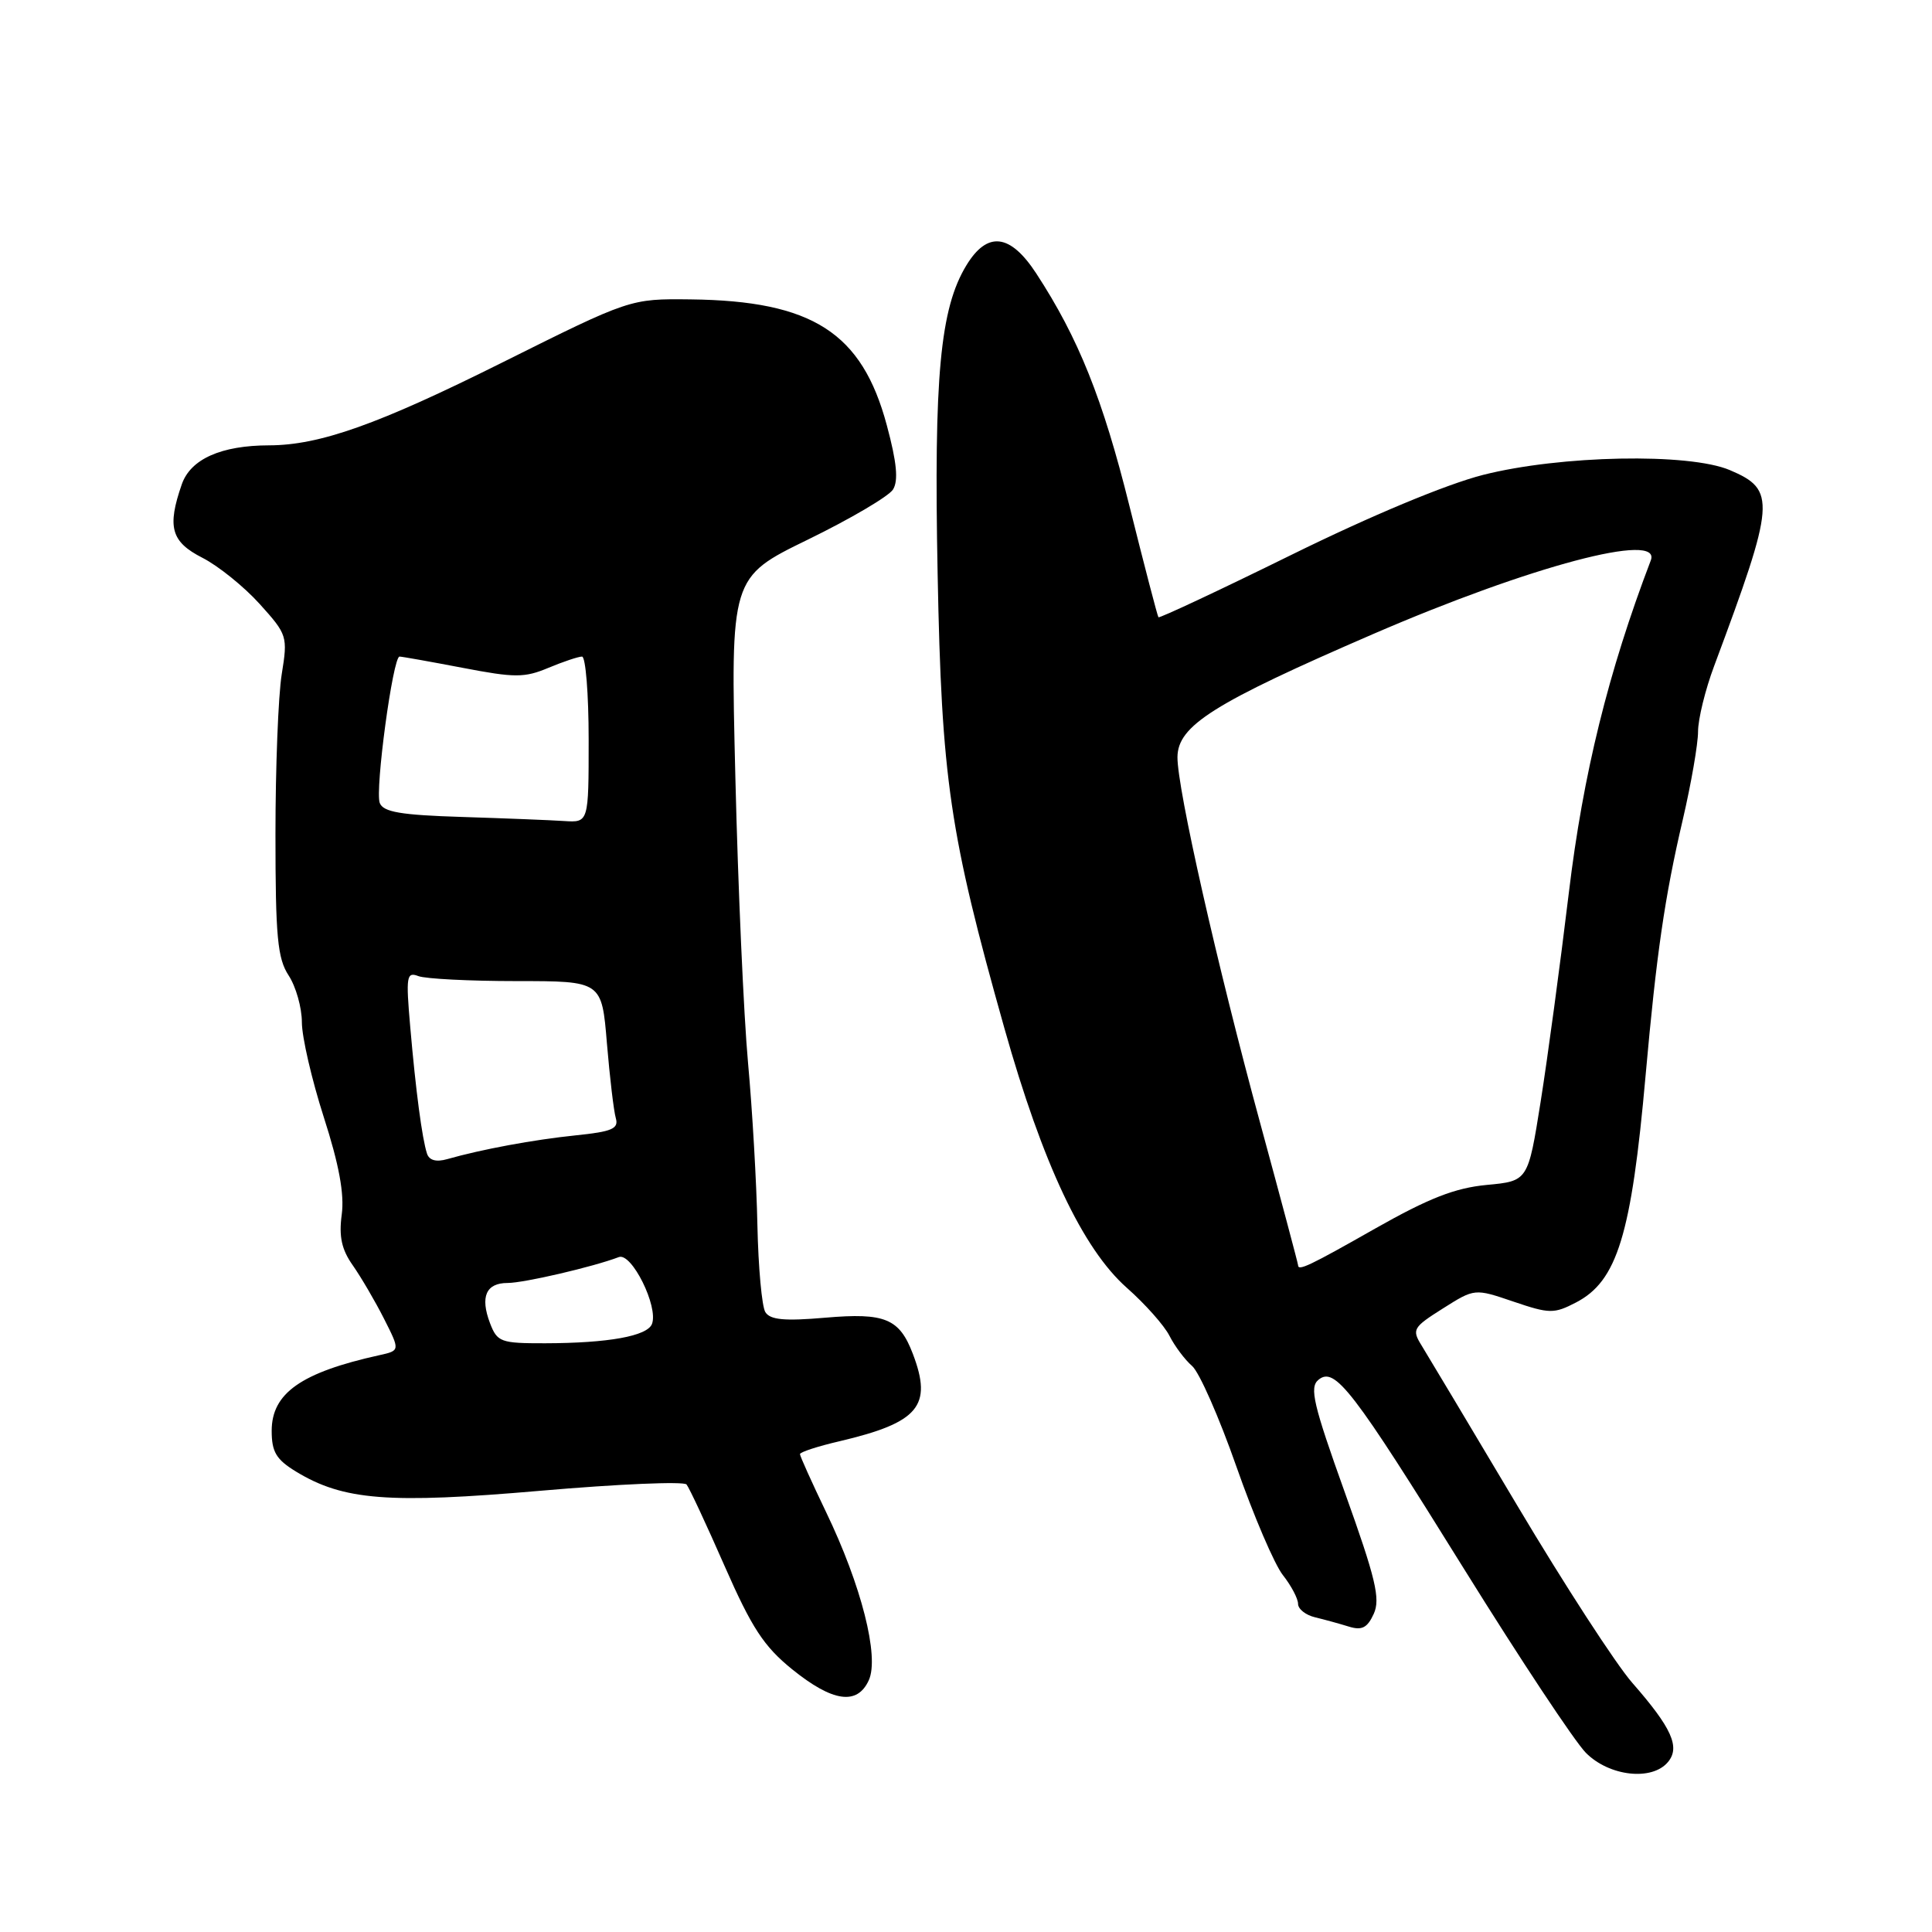 <?xml version="1.0" encoding="UTF-8" standalone="no"?>
<!DOCTYPE svg PUBLIC "-//W3C//DTD SVG 1.1//EN" "http://www.w3.org/Graphics/SVG/1.1/DTD/svg11.dtd" >
<svg xmlns="http://www.w3.org/2000/svg" xmlns:xlink="http://www.w3.org/1999/xlink" version="1.1" viewBox="0 0 256 256">
 <g >
 <path fill="currentColor"
d=" M 221.02 233.47 C 222.66 231.50 221.51 228.95 216.30 223.00 C 214.13 220.53 207.27 209.95 201.05 199.50 C 194.83 189.05 189.12 179.50 188.36 178.27 C 187.06 176.17 187.23 175.88 191.19 173.38 C 195.40 170.72 195.40 170.72 200.54 172.47 C 205.31 174.09 205.91 174.10 208.82 172.59 C 214.29 169.76 216.17 163.65 218.05 142.50 C 219.49 126.39 220.57 118.92 222.98 108.60 C 224.09 103.83 225.00 98.58 225.00 96.94 C 225.00 95.29 225.96 91.37 227.14 88.23 C 235.25 66.49 235.38 64.91 229.21 62.29 C 223.78 59.99 206.77 60.32 196.50 62.93 C 191.64 64.17 181.68 68.32 171.12 73.52 C 161.56 78.23 153.63 81.94 153.50 81.79 C 153.37 81.63 151.64 74.98 149.65 67.02 C 146.13 52.86 142.90 44.80 137.32 36.25 C 133.86 30.94 130.83 30.59 128.05 35.16 C 124.57 40.88 123.73 49.87 124.24 76.01 C 124.77 103.33 125.81 110.40 133.08 136.22 C 138.15 154.20 143.46 165.47 149.32 170.65 C 151.72 172.77 154.26 175.62 154.96 177.00 C 155.66 178.38 157.01 180.18 157.96 181.00 C 158.91 181.82 161.55 187.82 163.83 194.33 C 166.11 200.84 168.88 207.31 169.99 208.71 C 171.10 210.12 172.00 211.83 172.00 212.52 C 172.00 213.20 173.01 214.01 174.25 214.30 C 175.49 214.60 177.50 215.15 178.72 215.53 C 180.46 216.07 181.18 215.70 182.03 213.84 C 182.93 211.85 182.29 209.17 178.19 197.74 C 174.02 186.10 173.49 183.84 174.69 182.84 C 176.87 181.03 179.17 184.02 194.06 208.00 C 201.41 219.82 208.64 230.74 210.13 232.25 C 213.22 235.38 218.91 236.02 221.02 233.47 Z  M 115.12 222.64 C 116.54 219.53 114.14 210.07 109.46 200.36 C 107.56 196.40 106.00 192.94 106.00 192.68 C 106.00 192.41 108.36 191.64 111.25 190.97 C 121.74 188.50 123.59 186.30 120.96 179.40 C 119.18 174.71 117.27 173.92 109.37 174.60 C 103.94 175.07 102.05 174.89 101.41 173.86 C 100.95 173.11 100.48 167.93 100.36 162.35 C 100.25 156.77 99.69 147.10 99.12 140.85 C 98.55 134.61 97.79 117.58 97.44 103.00 C 96.79 76.50 96.79 76.50 107.05 71.50 C 112.69 68.75 117.77 65.76 118.33 64.86 C 119.06 63.68 118.83 61.26 117.51 56.36 C 114.22 44.07 107.66 39.86 91.50 39.67 C 83.50 39.58 83.50 39.58 66.50 48.06 C 50.09 56.25 42.37 58.99 35.67 59.01 C 29.31 59.02 25.26 60.82 24.09 64.17 C 22.12 69.84 22.66 71.79 26.82 73.91 C 28.92 74.98 32.33 77.73 34.40 80.02 C 38.07 84.09 38.14 84.31 37.33 89.34 C 36.87 92.18 36.50 101.72 36.50 110.55 C 36.50 124.15 36.77 127.00 38.25 129.26 C 39.21 130.73 40.00 133.52 40.00 135.46 C 40.00 137.41 41.31 143.06 42.90 148.02 C 44.93 154.32 45.65 158.23 45.28 160.95 C 44.89 163.85 45.27 165.58 46.75 167.67 C 47.84 169.23 49.70 172.40 50.88 174.73 C 53.02 178.96 53.02 178.96 50.26 179.57 C 39.90 181.86 36.00 184.61 36.00 189.59 C 36.00 192.39 36.60 193.39 39.22 194.99 C 45.50 198.81 51.47 199.28 71.66 197.53 C 81.92 196.64 90.61 196.27 90.97 196.70 C 91.33 197.14 93.60 202.00 96.01 207.50 C 99.61 215.70 101.22 218.16 104.95 221.18 C 110.33 225.53 113.59 226.00 115.12 222.64 Z  M 172.00 167.64 C 172.00 167.44 169.75 159.00 167.00 148.89 C 161.27 127.85 155.99 104.47 156.02 100.32 C 156.06 96.14 160.79 93.17 182.00 83.99 C 202.80 75.00 220.21 70.38 218.74 74.25 C 213.11 89.01 209.76 102.60 207.88 118.29 C 206.74 127.76 205.06 140.22 204.14 146.00 C 202.47 156.50 202.47 156.50 196.99 157.01 C 192.79 157.41 189.32 158.77 182.27 162.76 C 173.45 167.77 172.00 168.45 172.00 167.64 Z  M 64.93 175.33 C 63.60 171.82 64.40 170.00 67.26 170.00 C 69.42 170.00 78.59 167.87 82.00 166.57 C 83.69 165.93 87.27 173.14 86.39 175.43 C 85.77 177.04 80.62 177.97 72.23 177.99 C 66.34 178.00 65.89 177.83 64.93 175.33 Z  M 56.58 152.86 C 55.93 150.87 55.09 144.53 54.36 136.09 C 53.77 129.34 53.87 128.74 55.44 129.34 C 56.39 129.70 62.24 130.00 68.45 130.00 C 79.74 130.00 79.74 130.00 80.42 138.25 C 80.80 142.79 81.33 147.25 81.60 148.17 C 82.00 149.56 81.09 149.95 76.29 150.44 C 70.68 151.02 63.87 152.28 59.26 153.59 C 57.80 154.01 56.87 153.75 56.58 152.86 Z  M 61.21 108.25 C 53.11 108.00 50.78 107.60 50.32 106.40 C 49.67 104.71 52.06 87.00 52.94 87.00 C 53.25 87.00 57.01 87.67 61.30 88.49 C 68.22 89.82 69.50 89.82 72.67 88.49 C 74.64 87.67 76.64 87.00 77.12 87.00 C 77.60 87.00 78.00 91.95 78.00 98.00 C 78.00 109.00 78.00 109.00 74.75 108.79 C 72.96 108.67 66.87 108.43 61.21 108.25 Z "/>
</g>
</svg>